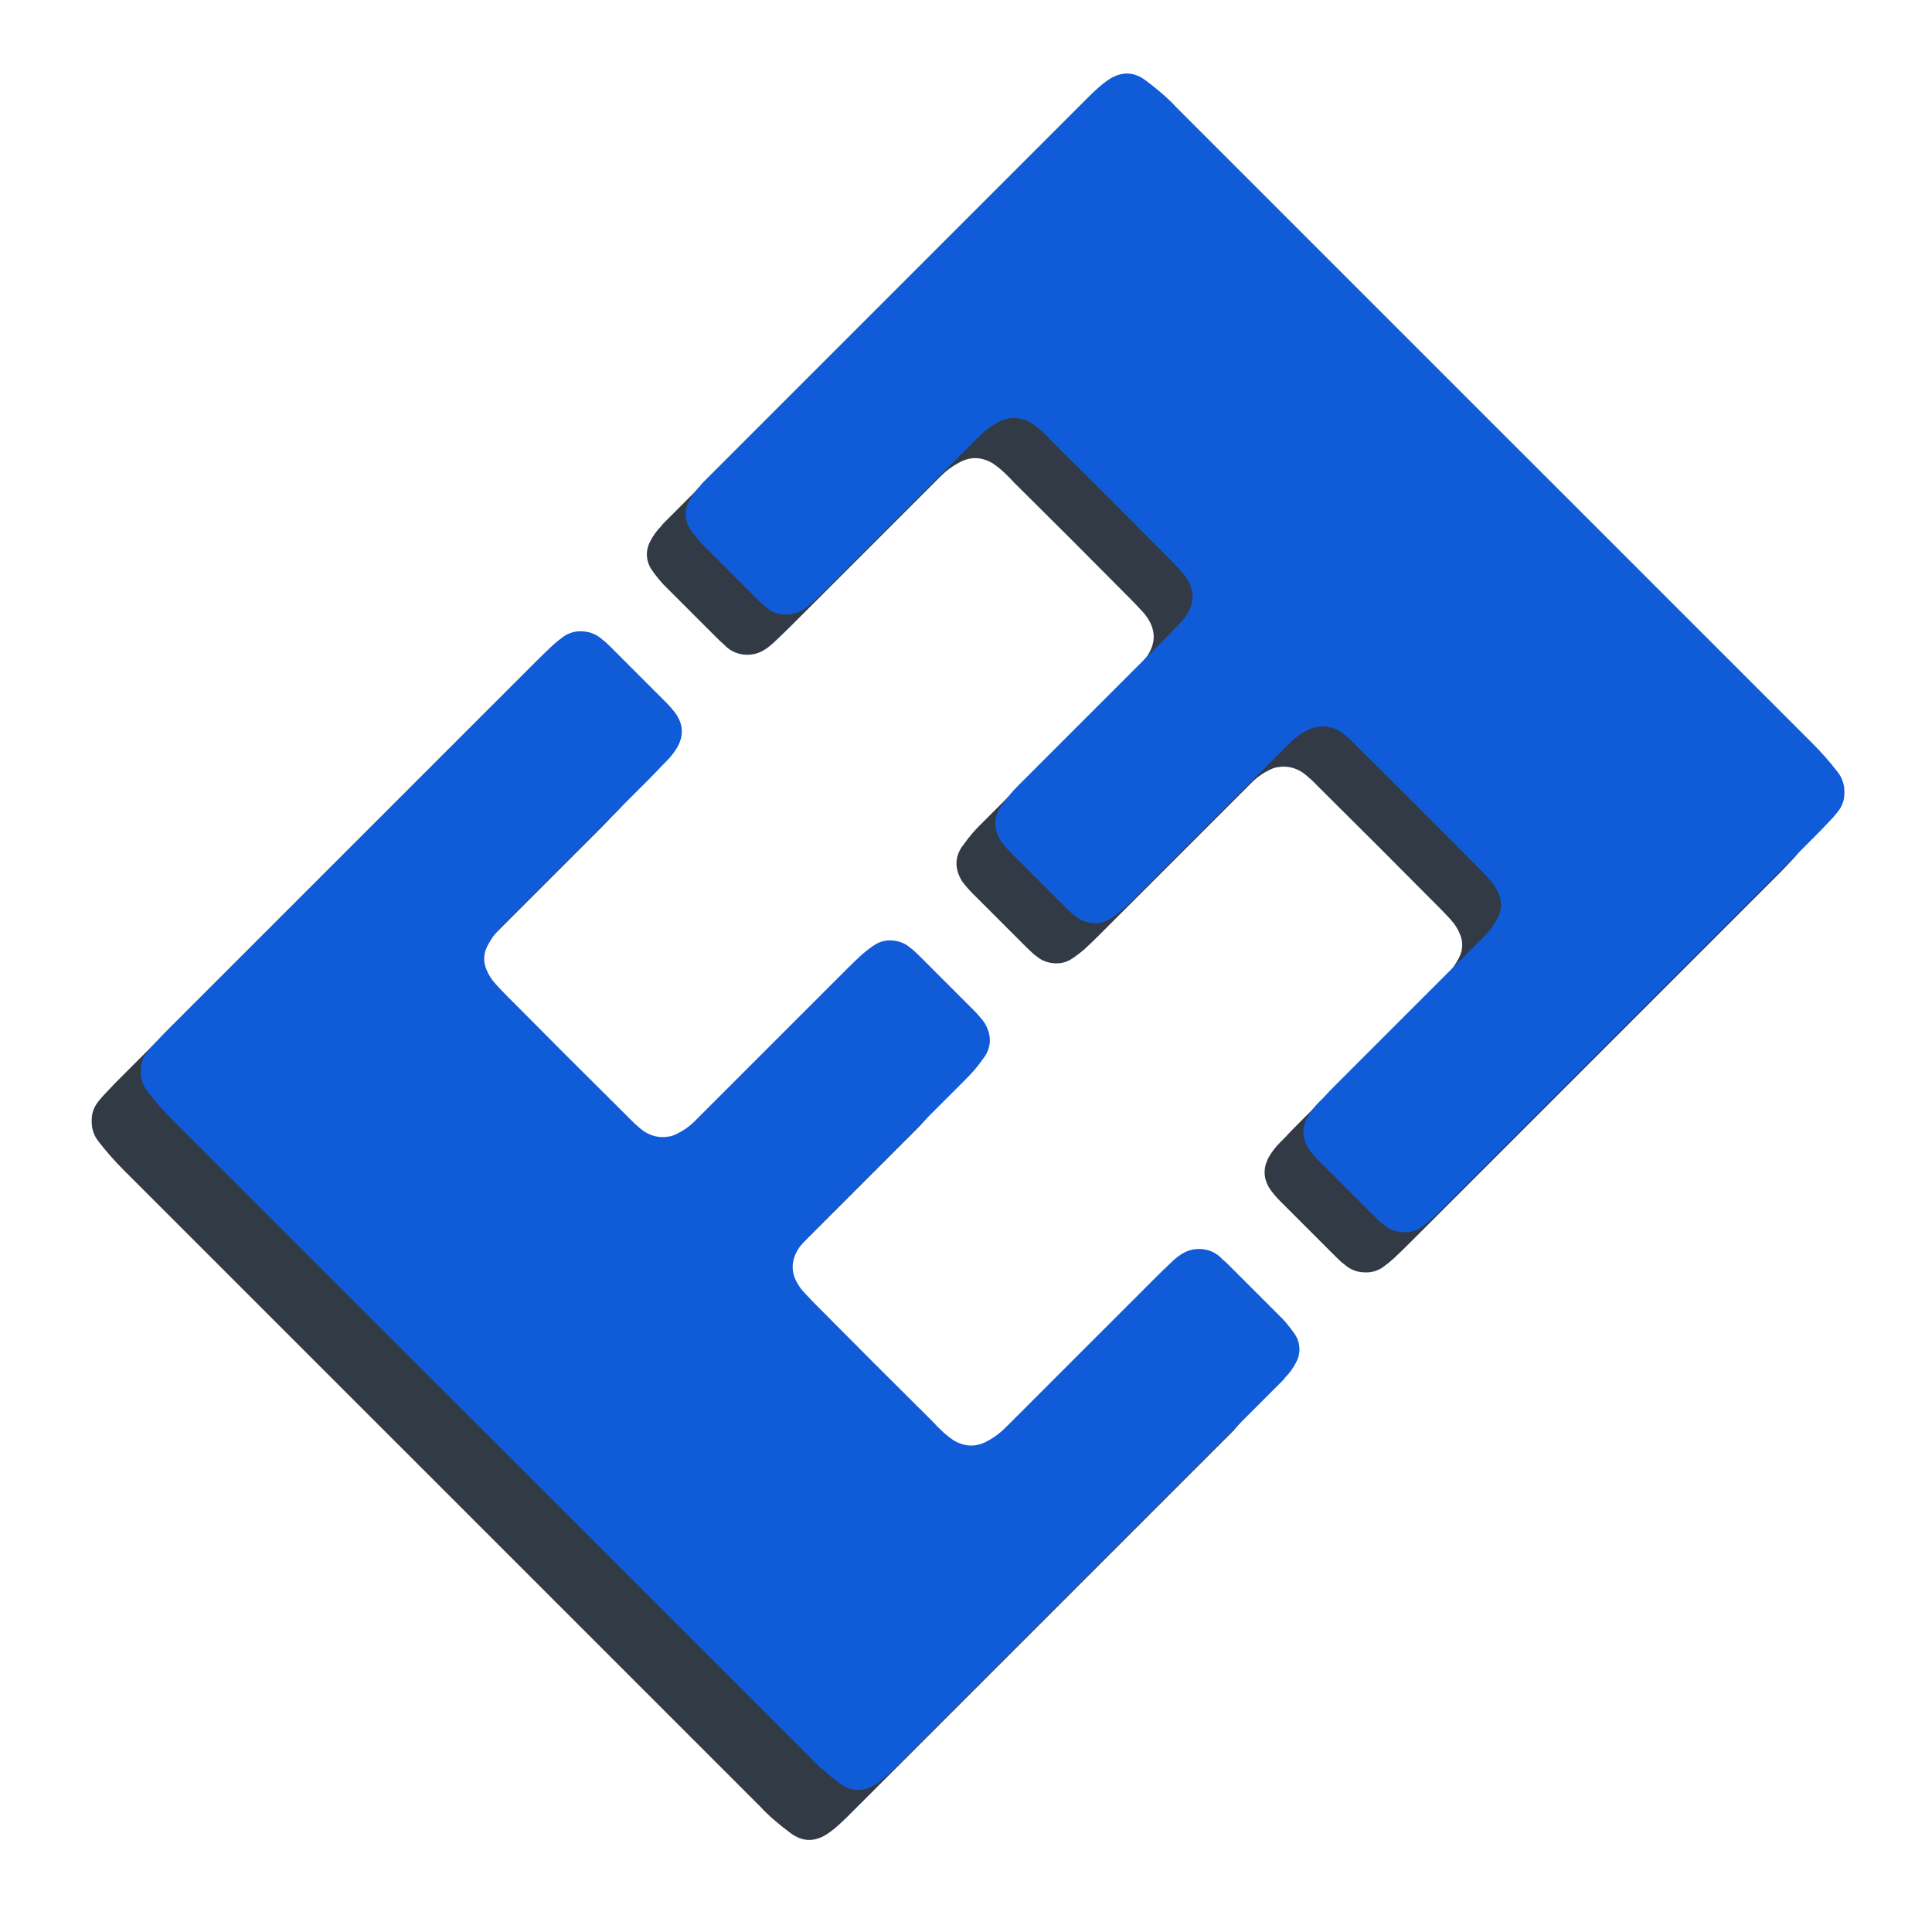 <?xml version="1.0" encoding="utf-8"?>
<!-- Generator: Adobe Illustrator 24.0.0, SVG Export Plug-In . SVG Version: 6.00 Build 0)  -->
<svg version="1.1" id="Layer_1" xmlns="http://www.w3.org/2000/svg" xmlns:xlink="http://www.w3.org/1999/xlink" x="0px" y="0px"
	 viewBox="0 0 512 512" style="enable-background:new 0 0 512 512;" xml:space="preserve">
<style type="text/css">
	.st0{fill:#323A45;}
	.st1{fill:#105BD8;}
</style>
<g>
	<path class="st0" d="M99.69,376.99c-22.34-22.34-44.65-44.65-66.94-66.94c-2.35-2.35-4.53-4.83-6.54-7.42
		c-1.32-1.62-1.96-3.48-1.91-5.58c-0.05-1.91,0.54-3.63,1.76-5.14c0.64-0.83,1.35-1.64,2.13-2.42c1.32-1.42,2.69-2.84,4.12-4.26
		c32.28-32.28,64.54-64.54,96.77-96.77c1.52-1.52,3.04-2.99,4.56-4.41c0.93-0.83,1.89-1.59,2.87-2.28c1.37-0.88,2.87-1.3,4.48-1.25
		c1.96,0,3.7,0.61,5.22,1.84c0.83,0.64,1.62,1.32,2.35,2.06c5,5,9.99,9.99,14.99,14.99c0.93,0.93,1.79,1.94,2.57,3.01
		c1.91,2.79,2.06,5.68,0.44,8.67c-0.83,1.42-1.81,2.69-2.94,3.82c-0.39,0.39-0.78,0.78-1.18,1.18c-1.13,1.23-2.3,2.45-3.53,3.67
		c-6.37,6.37-12.74,12.74-19.1,19.1c-5.49,5.49-10.97,10.97-16.46,16.46c-1.13,1.13-2.25,2.25-3.38,3.38
		c-0.2,0.2-0.39,0.39-0.59,0.59c-1.27,1.37-2.33,2.87-3.16,4.48c-1.08,2.06-1.2,4.14-0.37,6.25c0.59,1.47,1.42,2.79,2.5,3.97
		c0.98,1.08,1.98,2.13,3.01,3.16c10.39,10.48,20.84,20.94,31.38,31.38c0.83,0.83,1.67,1.67,2.5,2.5c0.44,0.34,0.83,0.69,1.18,1.03
		c2.4,2.11,5.12,2.87,8.16,2.28c0.64-0.15,1.27-0.39,1.91-0.73c1.52-0.73,2.94-1.71,4.26-2.94c1.27-1.27,2.57-2.57,3.89-3.89
		c5.63-5.63,11.27-11.27,16.9-16.9c6.51-6.51,13.03-13.03,19.55-19.54c0.2-0.2,0.39-0.39,0.59-0.59c1.22-1.22,2.45-2.4,3.67-3.53
		c0.83-0.73,1.74-1.44,2.72-2.13c0.1-0.1,0.25-0.2,0.44-0.29c1.42-1.03,3.05-1.48,4.89-1.36c1.84,0.13,3.42,0.75,4.74,1.87
		c0.15,0.15,0.32,0.27,0.51,0.37c0.78,0.69,1.52,1.37,2.21,2.06c4.7,4.7,9.41,9.41,14.11,14.11c1.03,1.03,1.98,2.13,2.87,3.31
		c2.01,3.28,1.99,6.39-0.07,9.33c-0.2,0.2-0.37,0.42-0.51,0.66c-1.22,1.71-2.57,3.31-4.04,4.78c-1.23,1.23-2.43,2.43-3.6,3.6
		c-0.59,0.59-1.18,1.18-1.76,1.76c-3.43,3.43-6.83,6.83-10.21,10.21c-7.45,7.45-14.87,14.87-22.27,22.27
		c-1.52,1.52-2.99,3.04-4.41,4.56c-0.78,0.78-1.49,1.59-2.13,2.42c-2.3,3.38-2.38,6.74-0.22,10.07c0.49,0.79,1.08,1.52,1.76,2.21
		c1.13,1.23,2.3,2.45,3.53,3.67c9.94,10.04,19.91,20.01,29.91,29.91c1.08,1.18,2.2,2.3,3.38,3.38c0.83,0.74,1.69,1.4,2.57,1.98
		c3.04,1.76,6.05,1.79,9.04,0.07c1.71-0.93,3.23-2.06,4.56-3.38c0.49-0.49,0.98-0.98,1.47-1.47c0.88-0.88,1.79-1.79,2.72-2.72
		c4.95-4.95,9.87-9.87,14.77-14.77c6.96-6.96,13.89-13.89,20.79-20.79c1.42-1.42,2.84-2.79,4.26-4.12c0.78-0.78,1.62-1.47,2.5-2.06
		c1.57-1.08,3.32-1.58,5.25-1.51c1.94,0.07,3.64,0.75,5.11,2.02c0.2,0.2,0.42,0.42,0.66,0.66c0.59,0.49,1.15,1,1.69,1.54
		s1.08,1.08,1.62,1.62c4.26,4.26,8.52,8.52,12.79,12.79c1.08,1.18,2.06,2.4,2.94,3.67c1.08,1.47,1.54,3.11,1.4,4.92
		c-0.1,1.08-0.42,2.08-0.96,3.01c-0.74,1.42-1.67,2.69-2.79,3.82c-0.2,0.29-0.42,0.56-0.66,0.81c-0.88,0.88-1.76,1.76-2.64,2.64
		c-32.92,32.92-65.84,65.84-98.76,98.76c-0.2,0.2-0.42,0.42-0.66,0.66c-0.88,0.88-1.81,1.76-2.79,2.65
		c-0.98,0.88-2.03,1.69-3.16,2.42c-3.23,1.96-6.34,1.84-9.33-0.37c-1.91-1.42-3.75-2.91-5.51-4.48c-0.1-0.1-0.2-0.2-0.29-0.29
		c-0.83-0.73-1.64-1.54-2.42-2.42c-0.29-0.29-0.61-0.61-0.96-0.96c-23.61-23.61-47.2-47.2-70.76-70.76
		c-4.16-4.16-8.33-8.33-12.49-12.49C111.27,388.57,105.47,382.77,99.69,376.99z"/>
</g>
<g>
	<path class="st1" d="M112.7,363.79c-22.34-22.34-44.65-44.65-66.94-66.94c-2.35-2.35-4.53-4.82-6.54-7.42
		c-1.32-1.62-1.96-3.48-1.91-5.58c-0.05-1.91,0.54-3.63,1.76-5.14c0.64-0.83,1.35-1.64,2.13-2.42c1.32-1.42,2.69-2.84,4.12-4.26
		c32.28-32.28,64.54-64.54,96.78-96.78c1.52-1.52,3.04-2.99,4.56-4.41c0.93-0.83,1.89-1.59,2.87-2.28c1.37-0.88,2.87-1.3,4.48-1.25
		c1.96,0,3.7,0.61,5.22,1.84c0.83,0.64,1.62,1.32,2.35,2.06c5,5,9.99,9.99,14.99,14.99c0.93,0.93,1.79,1.94,2.57,3.01
		c1.91,2.79,2.06,5.68,0.44,8.67c-0.83,1.42-1.81,2.69-2.94,3.82c-0.39,0.39-0.78,0.78-1.18,1.18c-1.13,1.23-2.3,2.45-3.53,3.67
		c-6.37,6.37-12.74,12.74-19.11,19.11c-5.49,5.49-10.97,10.97-16.46,16.46c-1.13,1.13-2.25,2.25-3.38,3.38
		c-0.2,0.2-0.39,0.39-0.59,0.59c-1.27,1.37-2.33,2.87-3.16,4.48c-1.08,2.06-1.2,4.14-0.37,6.25c0.59,1.47,1.42,2.79,2.5,3.97
		c0.98,1.08,1.98,2.13,3.01,3.16c10.39,10.48,20.84,20.94,31.38,31.38c0.83,0.83,1.67,1.67,2.5,2.5c0.44,0.34,0.83,0.69,1.18,1.03
		c2.4,2.11,5.12,2.87,8.16,2.28c0.64-0.15,1.27-0.39,1.91-0.73c1.52-0.73,2.94-1.71,4.26-2.94c1.27-1.27,2.57-2.57,3.89-3.89
		c5.63-5.63,11.27-11.27,16.9-16.9c6.51-6.51,13.03-13.03,19.55-19.55c0.2-0.2,0.39-0.39,0.59-0.59c1.22-1.22,2.45-2.4,3.67-3.53
		c0.83-0.73,1.74-1.44,2.72-2.13c0.1-0.1,0.25-0.2,0.44-0.29c1.42-1.03,3.05-1.48,4.89-1.36c1.84,0.12,3.42,0.75,4.74,1.87
		c0.15,0.15,0.32,0.27,0.51,0.37c0.78,0.69,1.52,1.37,2.2,2.06c4.7,4.7,9.41,9.41,14.11,14.11c1.03,1.03,1.98,2.13,2.87,3.31
		c2.01,3.28,1.98,6.39-0.07,9.33c-0.2,0.2-0.37,0.42-0.51,0.66c-1.22,1.72-2.57,3.31-4.04,4.78c-1.22,1.22-2.42,2.42-3.6,3.6
		c-0.59,0.59-1.18,1.18-1.76,1.76c-3.43,3.43-6.83,6.83-10.21,10.21c-7.45,7.45-14.87,14.87-22.26,22.26
		c-1.52,1.52-2.99,3.04-4.41,4.56c-0.78,0.78-1.49,1.59-2.13,2.42c-2.3,3.38-2.38,6.74-0.22,10.07c0.49,0.78,1.08,1.52,1.76,2.2
		c1.13,1.23,2.3,2.45,3.53,3.67c9.94,10.04,19.91,20.01,29.91,29.91c1.08,1.18,2.2,2.3,3.38,3.38c0.83,0.74,1.69,1.4,2.57,1.98
		c3.04,1.77,6.05,1.79,9.04,0.07c1.71-0.93,3.23-2.06,4.55-3.38c0.49-0.49,0.98-0.98,1.47-1.47c0.88-0.88,1.79-1.79,2.72-2.72
		c4.95-4.95,9.87-9.87,14.77-14.77c6.96-6.96,13.89-13.89,20.79-20.79c1.42-1.42,2.84-2.79,4.26-4.12c0.78-0.78,1.62-1.47,2.5-2.06
		c1.57-1.08,3.32-1.58,5.25-1.51c1.93,0.08,3.64,0.75,5.11,2.02c0.2,0.2,0.42,0.42,0.66,0.66c0.59,0.49,1.15,1,1.69,1.54
		c0.54,0.54,1.08,1.08,1.62,1.62c4.26,4.26,8.52,8.52,12.79,12.79c1.08,1.18,2.06,2.4,2.94,3.67c1.08,1.47,1.54,3.11,1.4,4.92
		c-0.1,1.08-0.42,2.08-0.96,3.01c-0.73,1.42-1.67,2.69-2.79,3.82c-0.2,0.29-0.42,0.56-0.66,0.81c-0.88,0.88-1.76,1.76-2.65,2.65
		c-32.92,32.92-65.84,65.84-98.76,98.76c-0.2,0.2-0.42,0.42-0.66,0.66c-0.88,0.88-1.81,1.76-2.79,2.64
		c-0.98,0.88-2.03,1.69-3.16,2.42c-3.23,1.96-6.34,1.84-9.33-0.37c-1.91-1.42-3.75-2.91-5.51-4.48c-0.1-0.1-0.2-0.2-0.29-0.29
		c-0.83-0.73-1.64-1.54-2.42-2.42c-0.29-0.29-0.61-0.61-0.96-0.96c-23.61-23.61-47.2-47.2-70.76-70.76
		c-4.16-4.16-8.33-8.33-12.49-12.49C124.29,375.38,118.48,369.57,112.7,363.79z"/>
</g>
<g>
	<path class="st0" d="M403.13,140.71c22.34,22.34,44.65,44.65,66.94,66.94c2.35,2.35,4.53,4.82,6.54,7.42
		c1.32,1.62,1.96,3.48,1.91,5.58c0.05,1.91-0.54,3.63-1.76,5.14c-0.64,0.83-1.35,1.64-2.13,2.43c-1.32,1.42-2.69,2.84-4.12,4.26
		c-32.28,32.28-64.54,64.54-96.78,96.78c-1.52,1.52-3.04,2.99-4.56,4.41c-0.93,0.83-1.89,1.59-2.87,2.28
		c-1.37,0.88-2.87,1.3-4.48,1.25c-1.96,0-3.7-0.61-5.22-1.84c-0.83-0.64-1.62-1.32-2.35-2.06c-5-5-9.99-9.99-14.99-14.99
		c-0.93-0.93-1.79-1.94-2.57-3.01c-1.91-2.79-2.06-5.68-0.44-8.67c0.83-1.42,1.81-2.69,2.94-3.82c0.39-0.39,0.78-0.78,1.18-1.18
		c1.13-1.22,2.3-2.45,3.53-3.67c6.37-6.37,12.74-12.74,19.1-19.11c5.49-5.49,10.97-10.97,16.46-16.46c1.13-1.13,2.25-2.25,3.38-3.38
		c0.2-0.2,0.39-0.39,0.59-0.59c1.27-1.37,2.33-2.87,3.16-4.48c1.08-2.06,1.2-4.14,0.37-6.25c-0.59-1.47-1.42-2.79-2.5-3.97
		c-0.98-1.08-1.98-2.13-3.01-3.16c-10.39-10.48-20.85-20.94-31.38-31.38c-0.83-0.83-1.67-1.67-2.5-2.5
		c-0.44-0.35-0.83-0.69-1.18-1.03c-2.4-2.11-5.12-2.87-8.16-2.28c-0.64,0.15-1.27,0.39-1.91,0.73c-1.52,0.73-2.94,1.71-4.26,2.94
		c-1.27,1.27-2.57,2.57-3.89,3.89c-5.63,5.63-11.27,11.27-16.9,16.9c-6.51,6.51-13.03,13.03-19.55,19.55
		c-0.2,0.2-0.39,0.39-0.59,0.59c-1.22,1.22-2.45,2.4-3.67,3.53c-0.83,0.73-1.74,1.44-2.72,2.13c-0.1,0.1-0.25,0.19-0.44,0.29
		c-1.42,1.03-3.05,1.48-4.89,1.36c-1.84-0.12-3.42-0.75-4.74-1.87c-0.15-0.15-0.32-0.27-0.51-0.37c-0.78-0.69-1.52-1.37-2.21-2.06
		c-4.7-4.7-9.4-9.4-14.11-14.11c-1.03-1.03-1.98-2.13-2.87-3.31c-2.01-3.28-1.98-6.39,0.07-9.33c0.2-0.2,0.37-0.42,0.51-0.66
		c1.22-1.72,2.57-3.31,4.04-4.78c1.23-1.23,2.42-2.42,3.6-3.6c0.59-0.59,1.18-1.18,1.76-1.76c3.43-3.43,6.83-6.83,10.21-10.21
		c7.45-7.45,14.87-14.87,22.26-22.26c1.52-1.52,2.99-3.04,4.41-4.56c0.78-0.78,1.49-1.59,2.13-2.43c2.3-3.38,2.38-6.74,0.22-10.07
		c-0.49-0.78-1.08-1.52-1.76-2.2c-1.13-1.23-2.3-2.45-3.53-3.67c-9.94-10.04-19.91-20.01-29.91-29.91c-1.08-1.18-2.21-2.3-3.38-3.38
		c-0.83-0.74-1.69-1.4-2.57-1.98c-3.04-1.76-6.05-1.79-9.04-0.07c-1.71,0.93-3.23,2.06-4.55,3.38c-0.49,0.49-0.98,0.98-1.47,1.47
		c-0.88,0.88-1.79,1.79-2.72,2.72c-4.95,4.95-9.87,9.87-14.77,14.77c-6.96,6.96-13.89,13.89-20.8,20.8
		c-1.42,1.42-2.84,2.79-4.26,4.11c-0.78,0.78-1.62,1.47-2.5,2.06c-1.57,1.08-3.32,1.58-5.25,1.51c-1.93-0.07-3.64-0.75-5.11-2.02
		c-0.2-0.2-0.42-0.42-0.66-0.66c-0.59-0.49-1.15-1-1.69-1.54c-0.54-0.54-1.08-1.08-1.62-1.62c-4.26-4.26-8.52-8.52-12.79-12.79
		c-1.08-1.18-2.06-2.4-2.94-3.67c-1.08-1.47-1.54-3.11-1.4-4.92c0.1-1.08,0.42-2.08,0.96-3.01c0.73-1.42,1.67-2.69,2.79-3.82
		c0.2-0.29,0.42-0.56,0.66-0.81c0.88-0.88,1.76-1.76,2.65-2.65c32.92-32.92,65.84-65.84,98.76-98.76c0.2-0.2,0.42-0.42,0.66-0.66
		c0.88-0.88,1.82-1.76,2.79-2.64c0.98-0.88,2.03-1.69,3.16-2.43c3.23-1.96,6.34-1.84,9.33,0.37c1.91,1.42,3.75,2.91,5.51,4.48
		c0.1,0.1,0.2,0.2,0.29,0.29c0.83,0.73,1.64,1.54,2.43,2.43c0.29,0.29,0.61,0.61,0.96,0.96c23.61,23.61,47.2,47.2,70.76,70.76
		c4.16,4.16,8.33,8.33,12.49,12.49C391.54,129.12,397.35,134.93,403.13,140.71z"/>
</g>
<g>
	<path class="st1" d="M413.39,130.07c22.34,22.34,44.65,44.65,66.94,66.94c2.35,2.35,4.53,4.82,6.54,7.42
		c1.32,1.62,1.96,3.48,1.91,5.58c0.05,1.91-0.54,3.63-1.76,5.14c-0.64,0.83-1.35,1.64-2.13,2.43c-1.32,1.42-2.69,2.84-4.12,4.26
		c-32.28,32.28-64.54,64.54-96.77,96.77c-1.52,1.52-3.04,2.99-4.56,4.41c-0.93,0.83-1.89,1.59-2.87,2.28
		c-1.37,0.88-2.87,1.3-4.48,1.25c-1.96,0-3.7-0.61-5.22-1.84c-0.83-0.64-1.62-1.32-2.35-2.06c-5-5-9.99-9.99-14.99-14.99
		c-0.93-0.93-1.79-1.94-2.57-3.01c-1.91-2.79-2.06-5.68-0.44-8.67c0.83-1.42,1.81-2.69,2.94-3.82c0.39-0.39,0.78-0.78,1.18-1.18
		c1.13-1.22,2.3-2.45,3.53-3.67c6.37-6.37,12.74-12.74,19.11-19.11c5.49-5.49,10.97-10.97,16.46-16.46
		c1.13-1.13,2.25-2.25,3.38-3.38c0.2-0.2,0.39-0.39,0.59-0.59c1.27-1.37,2.33-2.87,3.16-4.48c1.08-2.06,1.2-4.14,0.37-6.25
		c-0.59-1.47-1.42-2.79-2.5-3.97c-0.98-1.08-1.98-2.13-3.01-3.16c-10.38-10.48-20.84-20.94-31.38-31.38
		c-0.83-0.83-1.67-1.67-2.5-2.5c-0.44-0.34-0.83-0.69-1.17-1.03c-2.4-2.11-5.12-2.87-8.16-2.28c-0.64,0.15-1.27,0.39-1.91,0.73
		c-1.52,0.73-2.94,1.71-4.26,2.94c-1.27,1.27-2.57,2.57-3.89,3.89c-5.63,5.63-11.27,11.27-16.9,16.9
		c-6.51,6.51-13.03,13.03-19.55,19.55c-0.19,0.2-0.39,0.39-0.59,0.59c-1.22,1.22-2.45,2.4-3.67,3.53c-0.83,0.73-1.74,1.44-2.72,2.13
		c-0.1,0.1-0.25,0.2-0.44,0.29c-1.42,1.03-3.05,1.48-4.89,1.36c-1.84-0.12-3.42-0.75-4.74-1.87c-0.15-0.15-0.32-0.27-0.51-0.37
		c-0.78-0.69-1.52-1.37-2.21-2.06c-4.7-4.7-9.41-9.41-14.11-14.11c-1.03-1.03-1.98-2.13-2.87-3.31c-2.01-3.28-1.98-6.39,0.07-9.33
		c0.2-0.2,0.37-0.42,0.51-0.66c1.22-1.71,2.57-3.31,4.04-4.78c1.23-1.23,2.42-2.42,3.6-3.6c0.59-0.59,1.18-1.18,1.76-1.76
		c3.43-3.43,6.83-6.83,10.21-10.21c7.45-7.45,14.87-14.87,22.26-22.26c1.52-1.52,2.99-3.04,4.41-4.56c0.78-0.78,1.49-1.59,2.13-2.42
		c2.3-3.38,2.38-6.74,0.22-10.07c-0.49-0.78-1.08-1.52-1.76-2.2c-1.13-1.23-2.3-2.45-3.53-3.68c-9.94-10.04-19.91-20.01-29.91-29.91
		c-1.08-1.18-2.21-2.3-3.38-3.38c-0.83-0.74-1.69-1.4-2.57-1.98c-3.04-1.76-6.05-1.79-9.04-0.07c-1.71,0.93-3.23,2.06-4.56,3.38
		c-0.49,0.49-0.98,0.98-1.47,1.47c-0.88,0.88-1.79,1.79-2.72,2.72c-4.95,4.95-9.87,9.87-14.77,14.77
		c-6.96,6.96-13.89,13.89-20.79,20.8c-1.42,1.42-2.84,2.79-4.26,4.12c-0.78,0.78-1.62,1.47-2.5,2.06c-1.57,1.08-3.32,1.58-5.25,1.51
		c-1.94-0.07-3.64-0.75-5.11-2.02c-0.2-0.2-0.42-0.42-0.66-0.66c-0.59-0.49-1.15-1-1.69-1.54c-0.54-0.54-1.08-1.08-1.62-1.62
		c-4.26-4.26-8.52-8.52-12.79-12.79c-1.08-1.18-2.06-2.4-2.94-3.67c-1.08-1.47-1.54-3.11-1.4-4.92c0.1-1.08,0.42-2.08,0.95-3.01
		c0.74-1.42,1.67-2.69,2.79-3.82c0.2-0.29,0.42-0.56,0.66-0.81c0.88-0.88,1.76-1.76,2.65-2.65c32.92-32.92,65.84-65.84,98.76-98.76
		c0.2-0.2,0.42-0.42,0.66-0.66c0.88-0.88,1.81-1.76,2.79-2.65c0.98-0.88,2.03-1.69,3.16-2.42c3.23-1.96,6.34-1.84,9.33,0.37
		c1.91,1.42,3.75,2.91,5.51,4.48c0.1,0.1,0.2,0.2,0.29,0.29c0.83,0.73,1.64,1.54,2.43,2.43c0.29,0.29,0.61,0.61,0.96,0.96
		c23.61,23.61,47.2,47.2,70.76,70.76c4.16,4.16,8.33,8.33,12.49,12.49C401.8,118.48,407.61,124.29,413.39,130.07z"/>
</g>
<path class="st1" d="M643,147"/>
<g>
</g>
<g>
</g>
<g>
</g>
<g>
</g>
<g>
</g>
<g>
</g>
<g>
</g>
<g>
</g>
<g>
</g>
<g>
</g>
<g>
</g>
<g>
</g>
<g>
</g>
<g>
</g>
<g>
</g>
</svg>

